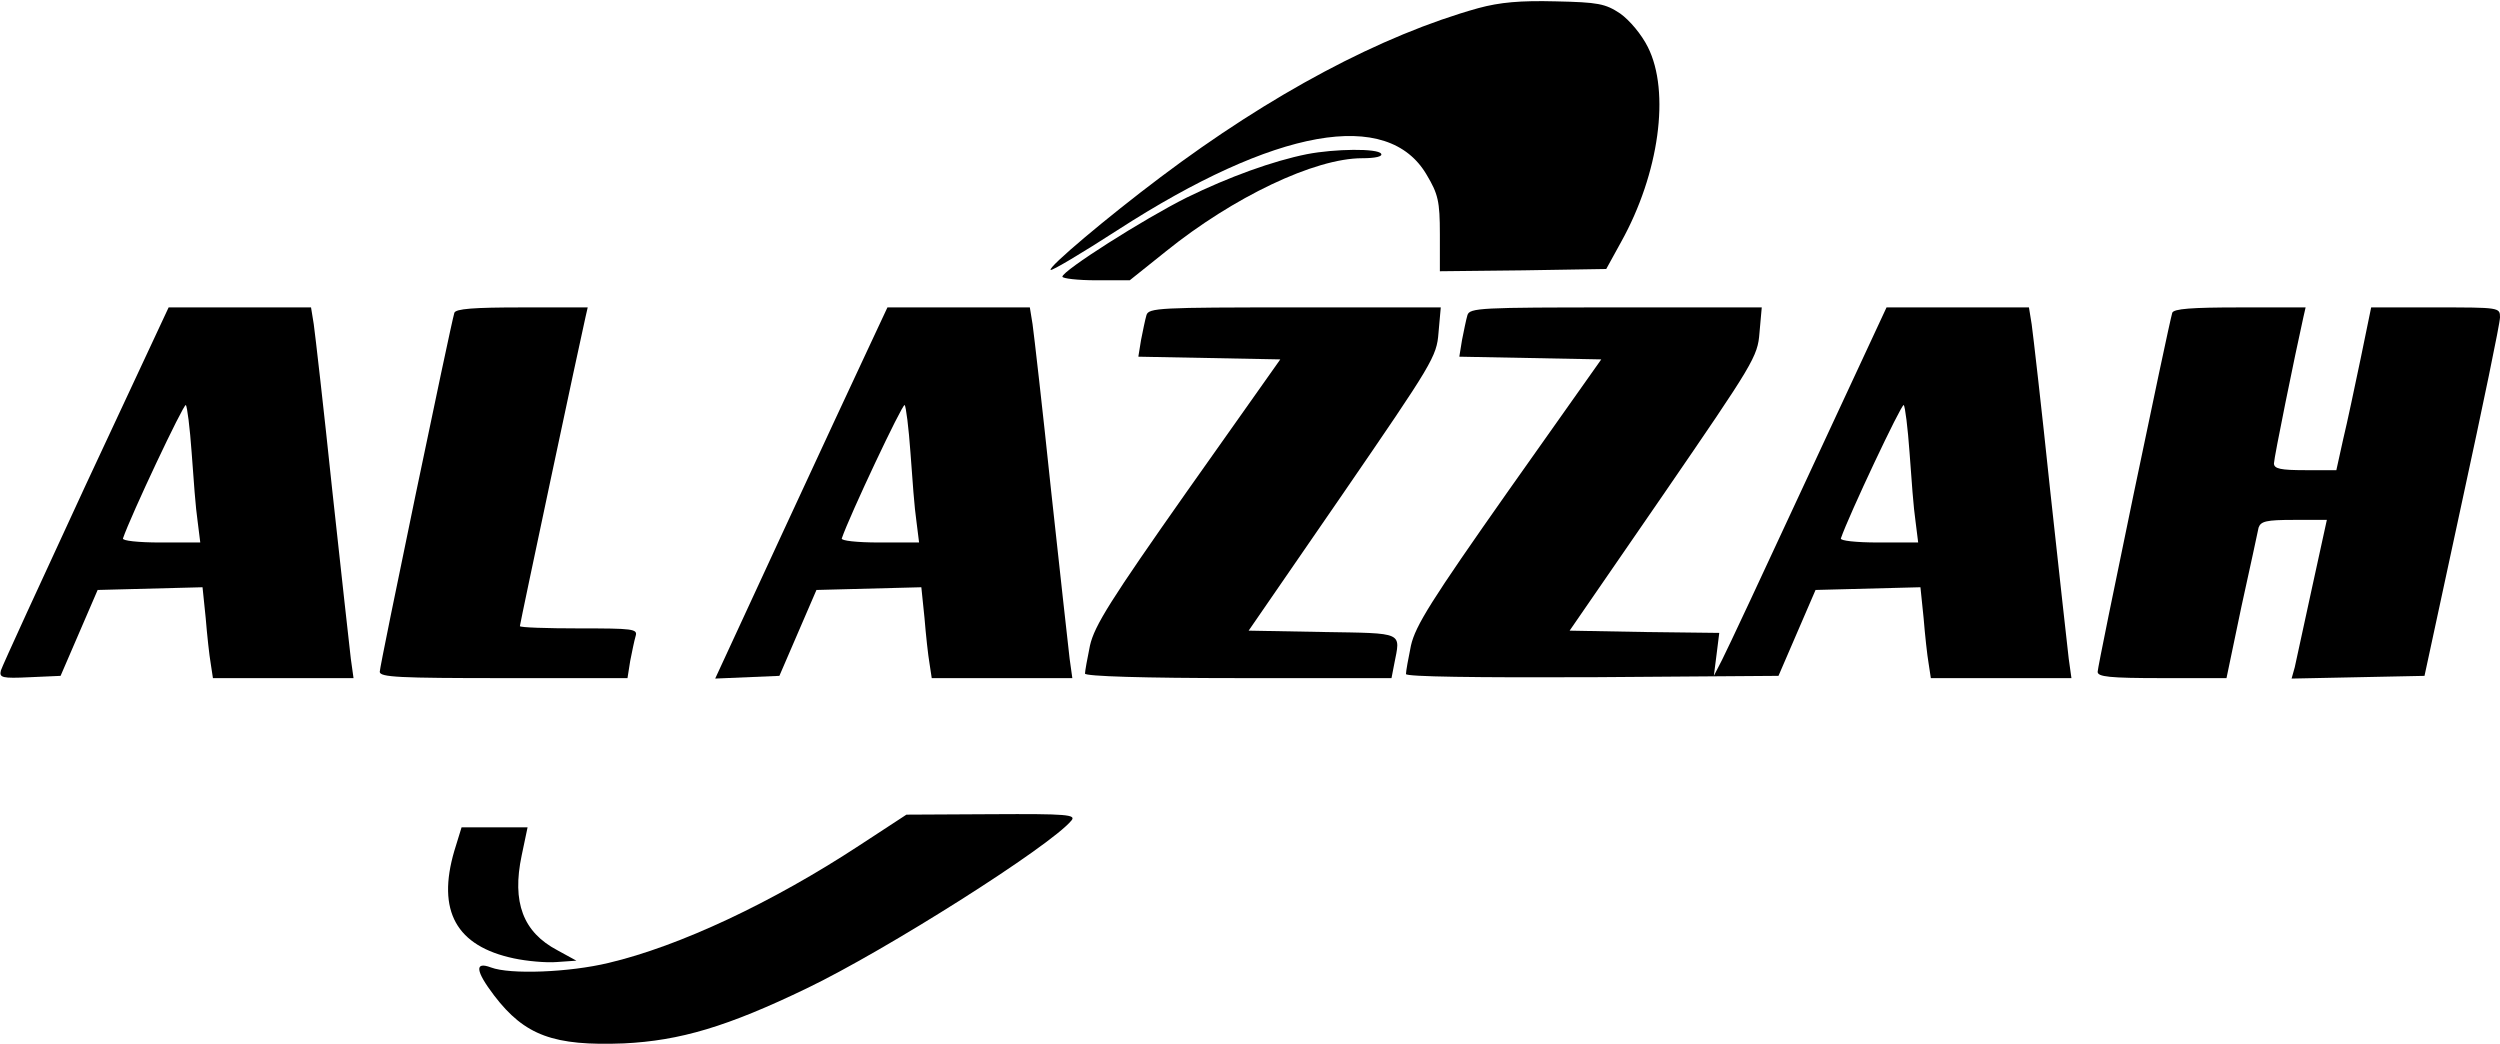 <?xml version="1.0" standalone="no"?>
<!DOCTYPE svg PUBLIC "-//W3C//DTD SVG 20010904//EN"
 "http://www.w3.org/TR/2001/REC-SVG-20010904/DTD/svg10.dtd">
<svg version="1.0" xmlns="http://www.w3.org/2000/svg"
 width="553pt" height="231pt" viewBox="0 0 553 231"
 preserveAspectRatio="xMidYMid meet">
<g transform="translate(0,231) scale(0.1,-0.1)"
fill="#000000" stroke="none">
<path d="M3270 2292 c-215 -60 -460 -191 -703 -374 -117 -88 -249 -199 -243
-205 2 -3 69 37 148 88 350 226 598 270 684 122 25 -42 29 -58 29 -131 l0 -82
184 2 184 3 33 60 c84 151 109 332 59 431 -14 28 -40 59 -61 74 -33 22 -49 25
-143 27 -78 2 -123 -2 -171 -15z"/>
<path d="M2891 1969 c-75 -15 -172 -50 -266 -96 -96 -48 -275 -162 -275 -175
0 -4 34 -8 75 -8 l74 0 80 64 c149 120 329 206 434 206 30 0 46 4 42 10 -7 12
-102 11 -164 -1z"/>
<path d="M190 1238 c-100 -216 -185 -401 -188 -411 -4 -16 2 -18 64 -15 l68 3
41 95 41 95 116 3 116 3 7 -68 c3 -37 8 -83 11 -100 l5 -33 156 0 155 0 -6 43
c-3 23 -21 191 -41 372 -19 182 -38 347 -41 368 l-6 37 -158 0 -157 0 -183
-392z m234 70 c4 -57 9 -124 13 -150 l6 -48 -88 0 c-50 0 -85 4 -83 9 17 50
134 298 139 295 3 -2 9 -50 13 -106z"/>
<path d="M1005 1618 c-8 -26 -165 -780 -165 -794 0 -12 43 -14 274 -14 l274 0
6 38 c4 20 9 45 12 55 5 16 -6 17 -125 17 -72 0 -131 2 -131 5 0 5 134 636
145 683 l5 22 -145 0 c-108 0 -147 -3 -150 -12z"/>
<path d="M1920 1538 c-24 -51 -110 -236 -191 -411 l-147 -318 71 3 71 3 41 95
41 95 116 3 116 3 7 -68 c3 -37 8 -83 11 -100 l5 -33 156 0 155 0 -6 43 c-3
23 -21 191 -41 372 -19 182 -38 347 -41 368 l-6 37 -157 0 -158 0 -43 -92z
m94 -230 c4 -57 9 -124 13 -150 l6 -48 -88 0 c-50 0 -85 4 -83 9 17 50 134
298 139 295 3 -2 9 -50 13 -106z"/>
<path d="M2536 1613 c-3 -10 -8 -35 -12 -55 l-6 -37 157 -3 157 -3 -205 -290
c-171 -243 -206 -299 -216 -343 -6 -29 -11 -57 -11 -62 0 -6 131 -10 339 -10
l339 0 6 31 c14 72 24 68 -158 71 l-164 3 208 302 c199 290 208 304 212 357
l5 56 -323 0 c-299 0 -323 -1 -328 -17z"/>
<path d="M3246 1613 c-3 -10 -8 -35 -12 -55 l-6 -37 157 -3 157 -3 -205 -290
c-171 -243 -206 -299 -216 -343 -6 -29 -11 -57 -11 -63 0 -6 153 -8 412 -7
l412 3 41 95 41 95 116 3 116 3 7 -68 c3 -37 8 -83 11 -100 l5 -33 156 0 155
0 -6 43 c-3 23 -21 191 -41 372 -19 182 -38 347 -41 368 l-6 37 -158 0 -157 0
-173 -372 c-95 -205 -181 -389 -191 -408 l-18 -35 6 47 6 48 -166 2 -165 3
208 302 c199 290 208 304 212 357 l5 56 -323 0 c-299 0 -323 -1 -328 -17z
m978 -305 c4 -57 9 -124 13 -150 l6 -48 -88 0 c-50 0 -85 4 -83 9 17 50 134
298 139 295 3 -2 9 -50 13 -106z"/>
<path d="M4805 1618 c-8 -26 -165 -780 -165 -794 0 -11 25 -14 143 -14 l142 0
33 158 c19 86 36 165 38 175 5 14 17 17 78 17 l73 0 -33 -151 c-18 -83 -35
-162 -38 -175 l-7 -25 147 3 147 3 83 385 c46 212 84 395 84 408 0 22 -1 22
-143 22 l-142 0 -23 -112 c-13 -62 -30 -143 -39 -180 l-15 -68 -69 0 c-54 0
-69 3 -69 15 0 12 46 238 65 323 l5 22 -145 0 c-108 0 -147 -3 -150 -12z"/>
<path d="M1901 440 c-192 -126 -398 -223 -555 -260 -87 -21 -218 -26 -260 -10
-37 14 -34 -8 7 -62 68 -89 132 -112 287 -106 124 6 229 37 405 122 173 83
538 314 585 371 11 13 -9 15 -176 14 l-189 -1 -104 -68z"/>
<path d="M1005 428 c-39 -133 4 -211 132 -238 28 -6 71 -10 95 -8 l43 3 -42
23 c-76 40 -101 106 -79 210 l13 62 -73 0 -73 0 -16 -52z"/>
</g>
</svg>
